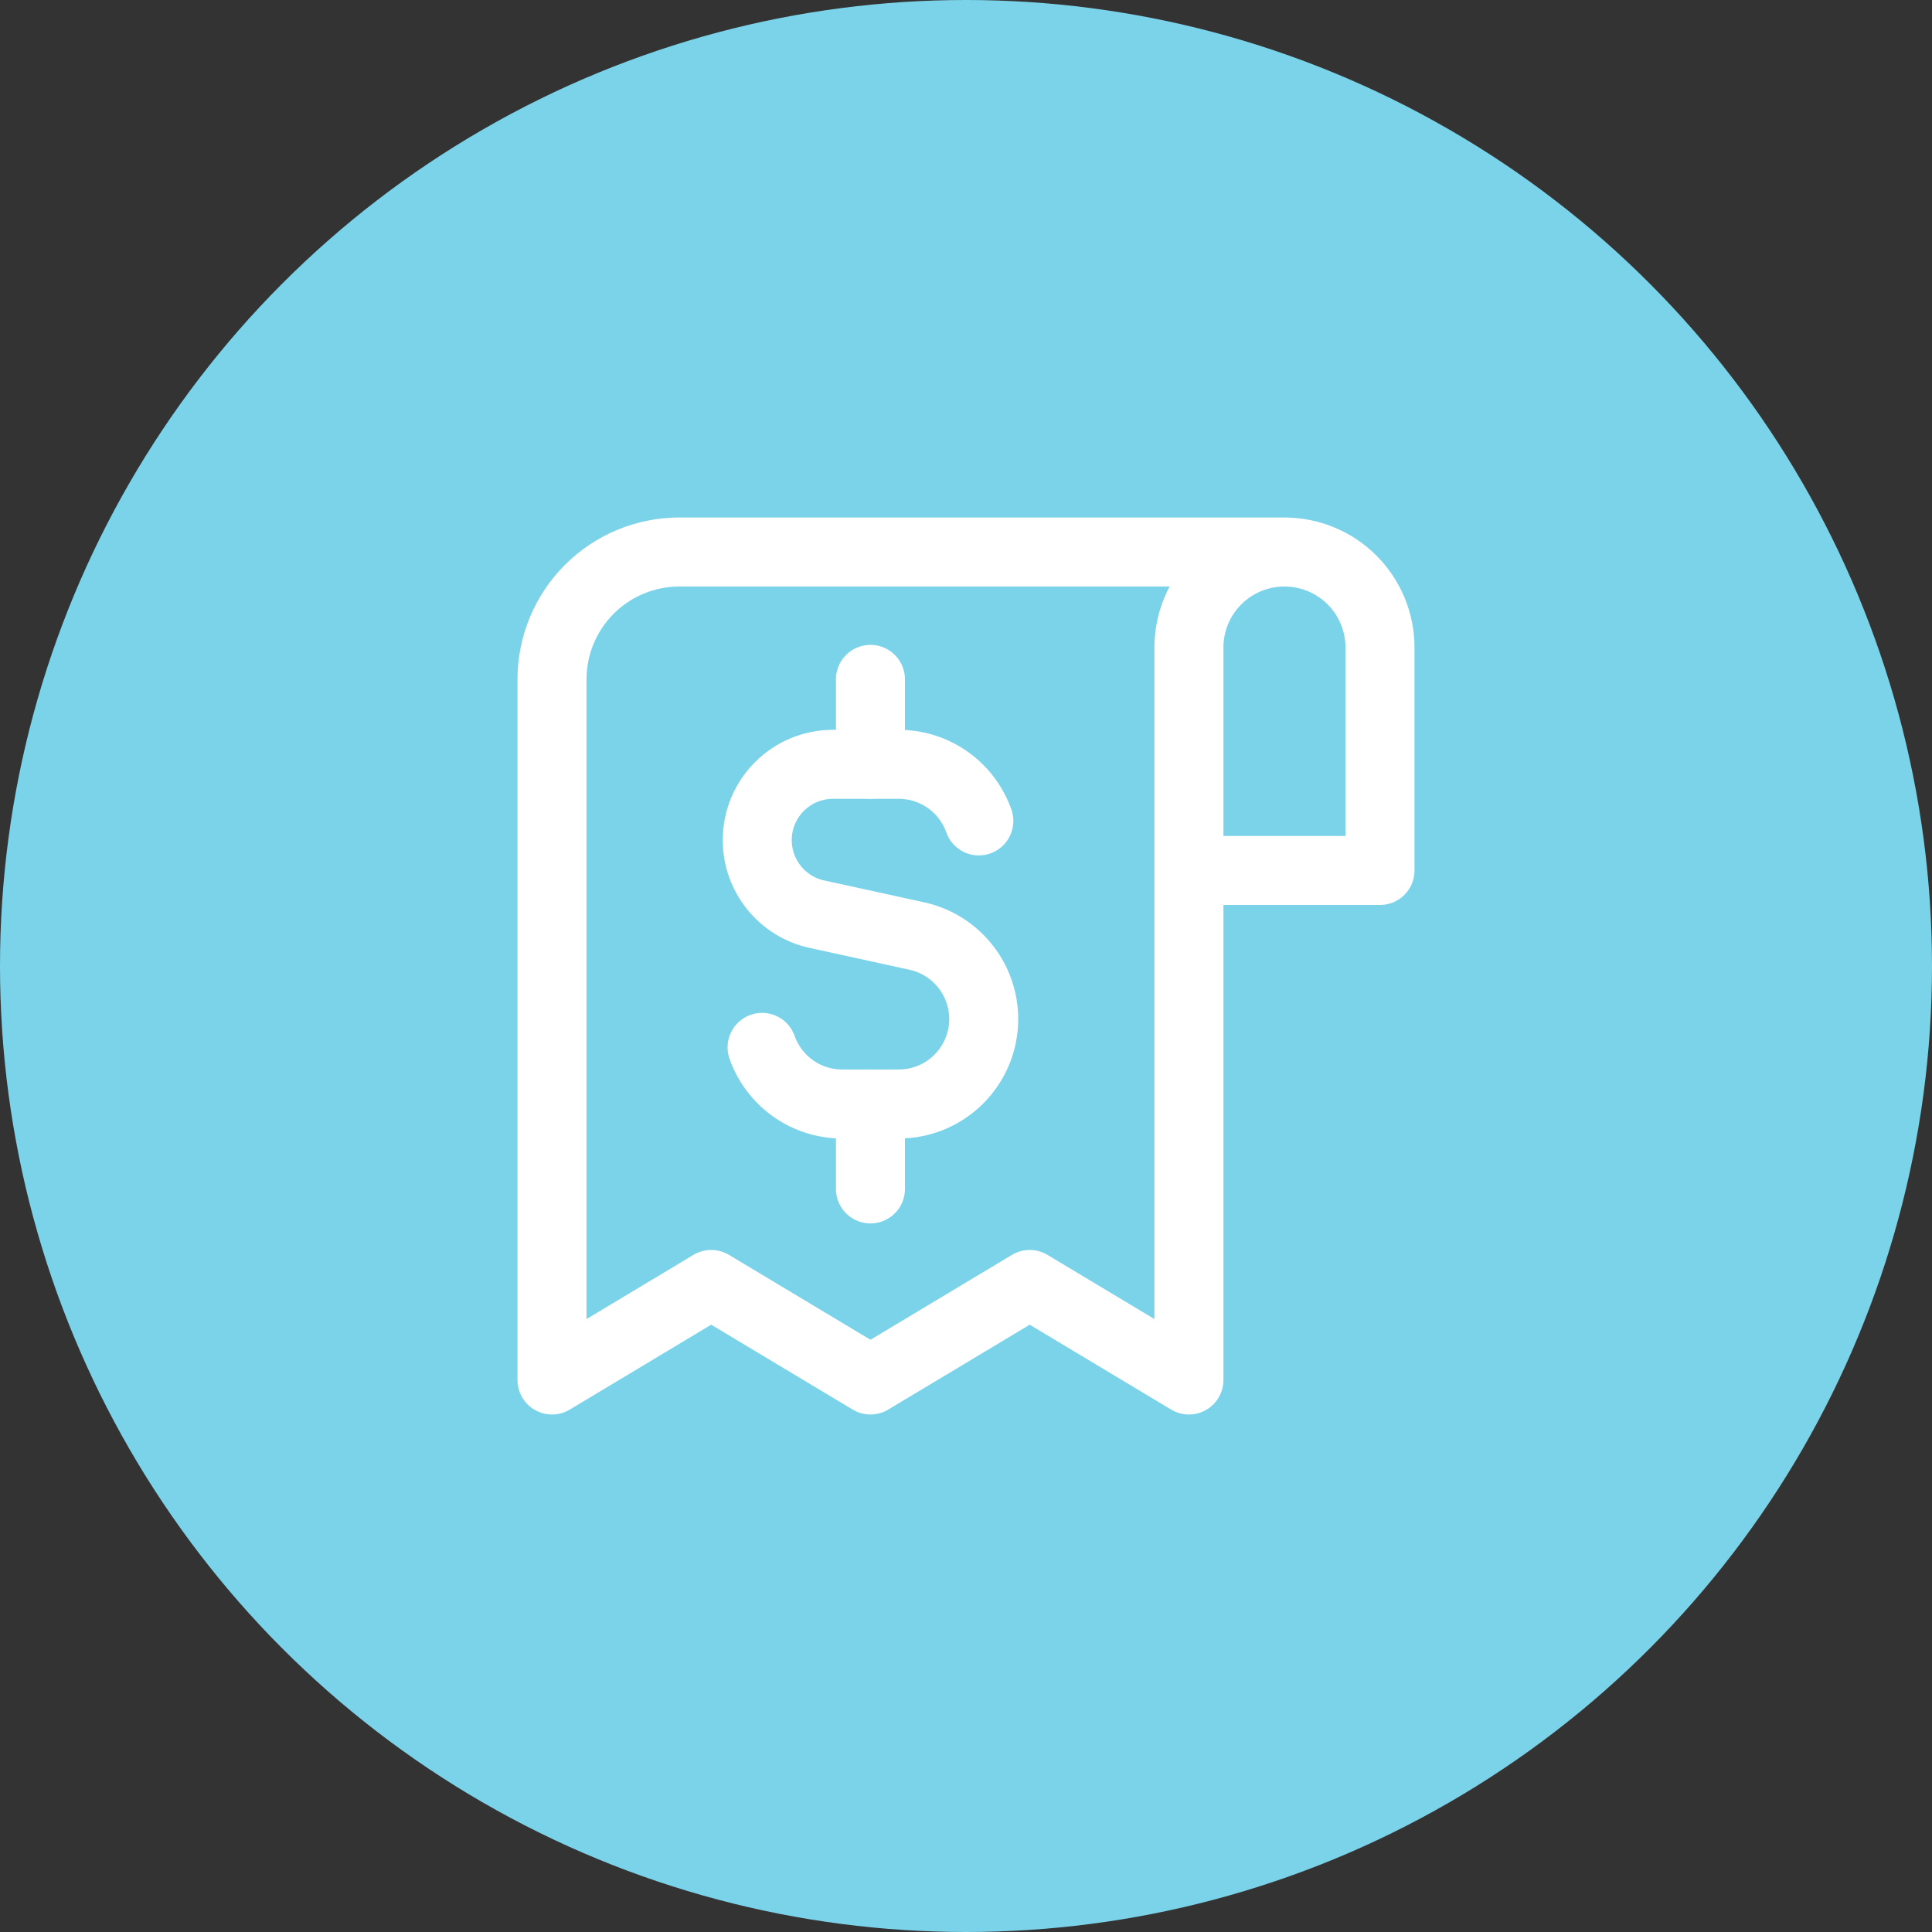 <svg width="42" height="42" viewBox="0 0 42 42" fill="none" xmlns="http://www.w3.org/2000/svg">
<rect x="0" y="0" width="42" height="42" fill="#333333" stroke="none"/>
<circle cx="21" cy="21" r="21" fill="#7BD3EA"/>
<path d="M21.279 17.846C21.198 17.617 21.073 17.409 20.915 17.231C20.576 16.853 20.085 16.616 19.538 16.616H18.109C17.199 16.616 16.462 17.353 16.462 18.264C16.462 19.038 17.001 19.708 17.757 19.873L19.933 20.349C20.78 20.535 21.385 21.286 21.385 22.153C21.385 23.173 20.558 24 19.538 24H18.308C17.504 24 16.82 23.486 16.567 22.769" stroke="white" stroke-width="1.5" stroke-linecap="round" stroke-linejoin="round"/>
<path d="M18.923 16.615V14.769" stroke="white" stroke-width="1.5" stroke-linecap="round" stroke-linejoin="round"/>
<path d="M18.923 25.846V24" stroke="white" stroke-width="1.5" stroke-linecap="round" stroke-linejoin="round"/>
<path d="M27.923 12H14.769C14.035 12 13.33 12.292 12.811 12.811C12.292 13.33 12 14.035 12 14.769V30L15.461 27.923L18.923 30L22.385 27.923L25.846 30V14.077C25.846 13.526 26.065 12.998 26.454 12.608C26.844 12.219 27.372 12 27.923 12ZM27.923 12C28.474 12 29.002 12.219 29.392 12.608C29.781 12.998 30 13.526 30 14.077V18.923H25.846" stroke="white" stroke-width="1.5" stroke-linecap="round" stroke-linejoin="round"/>
</svg>
